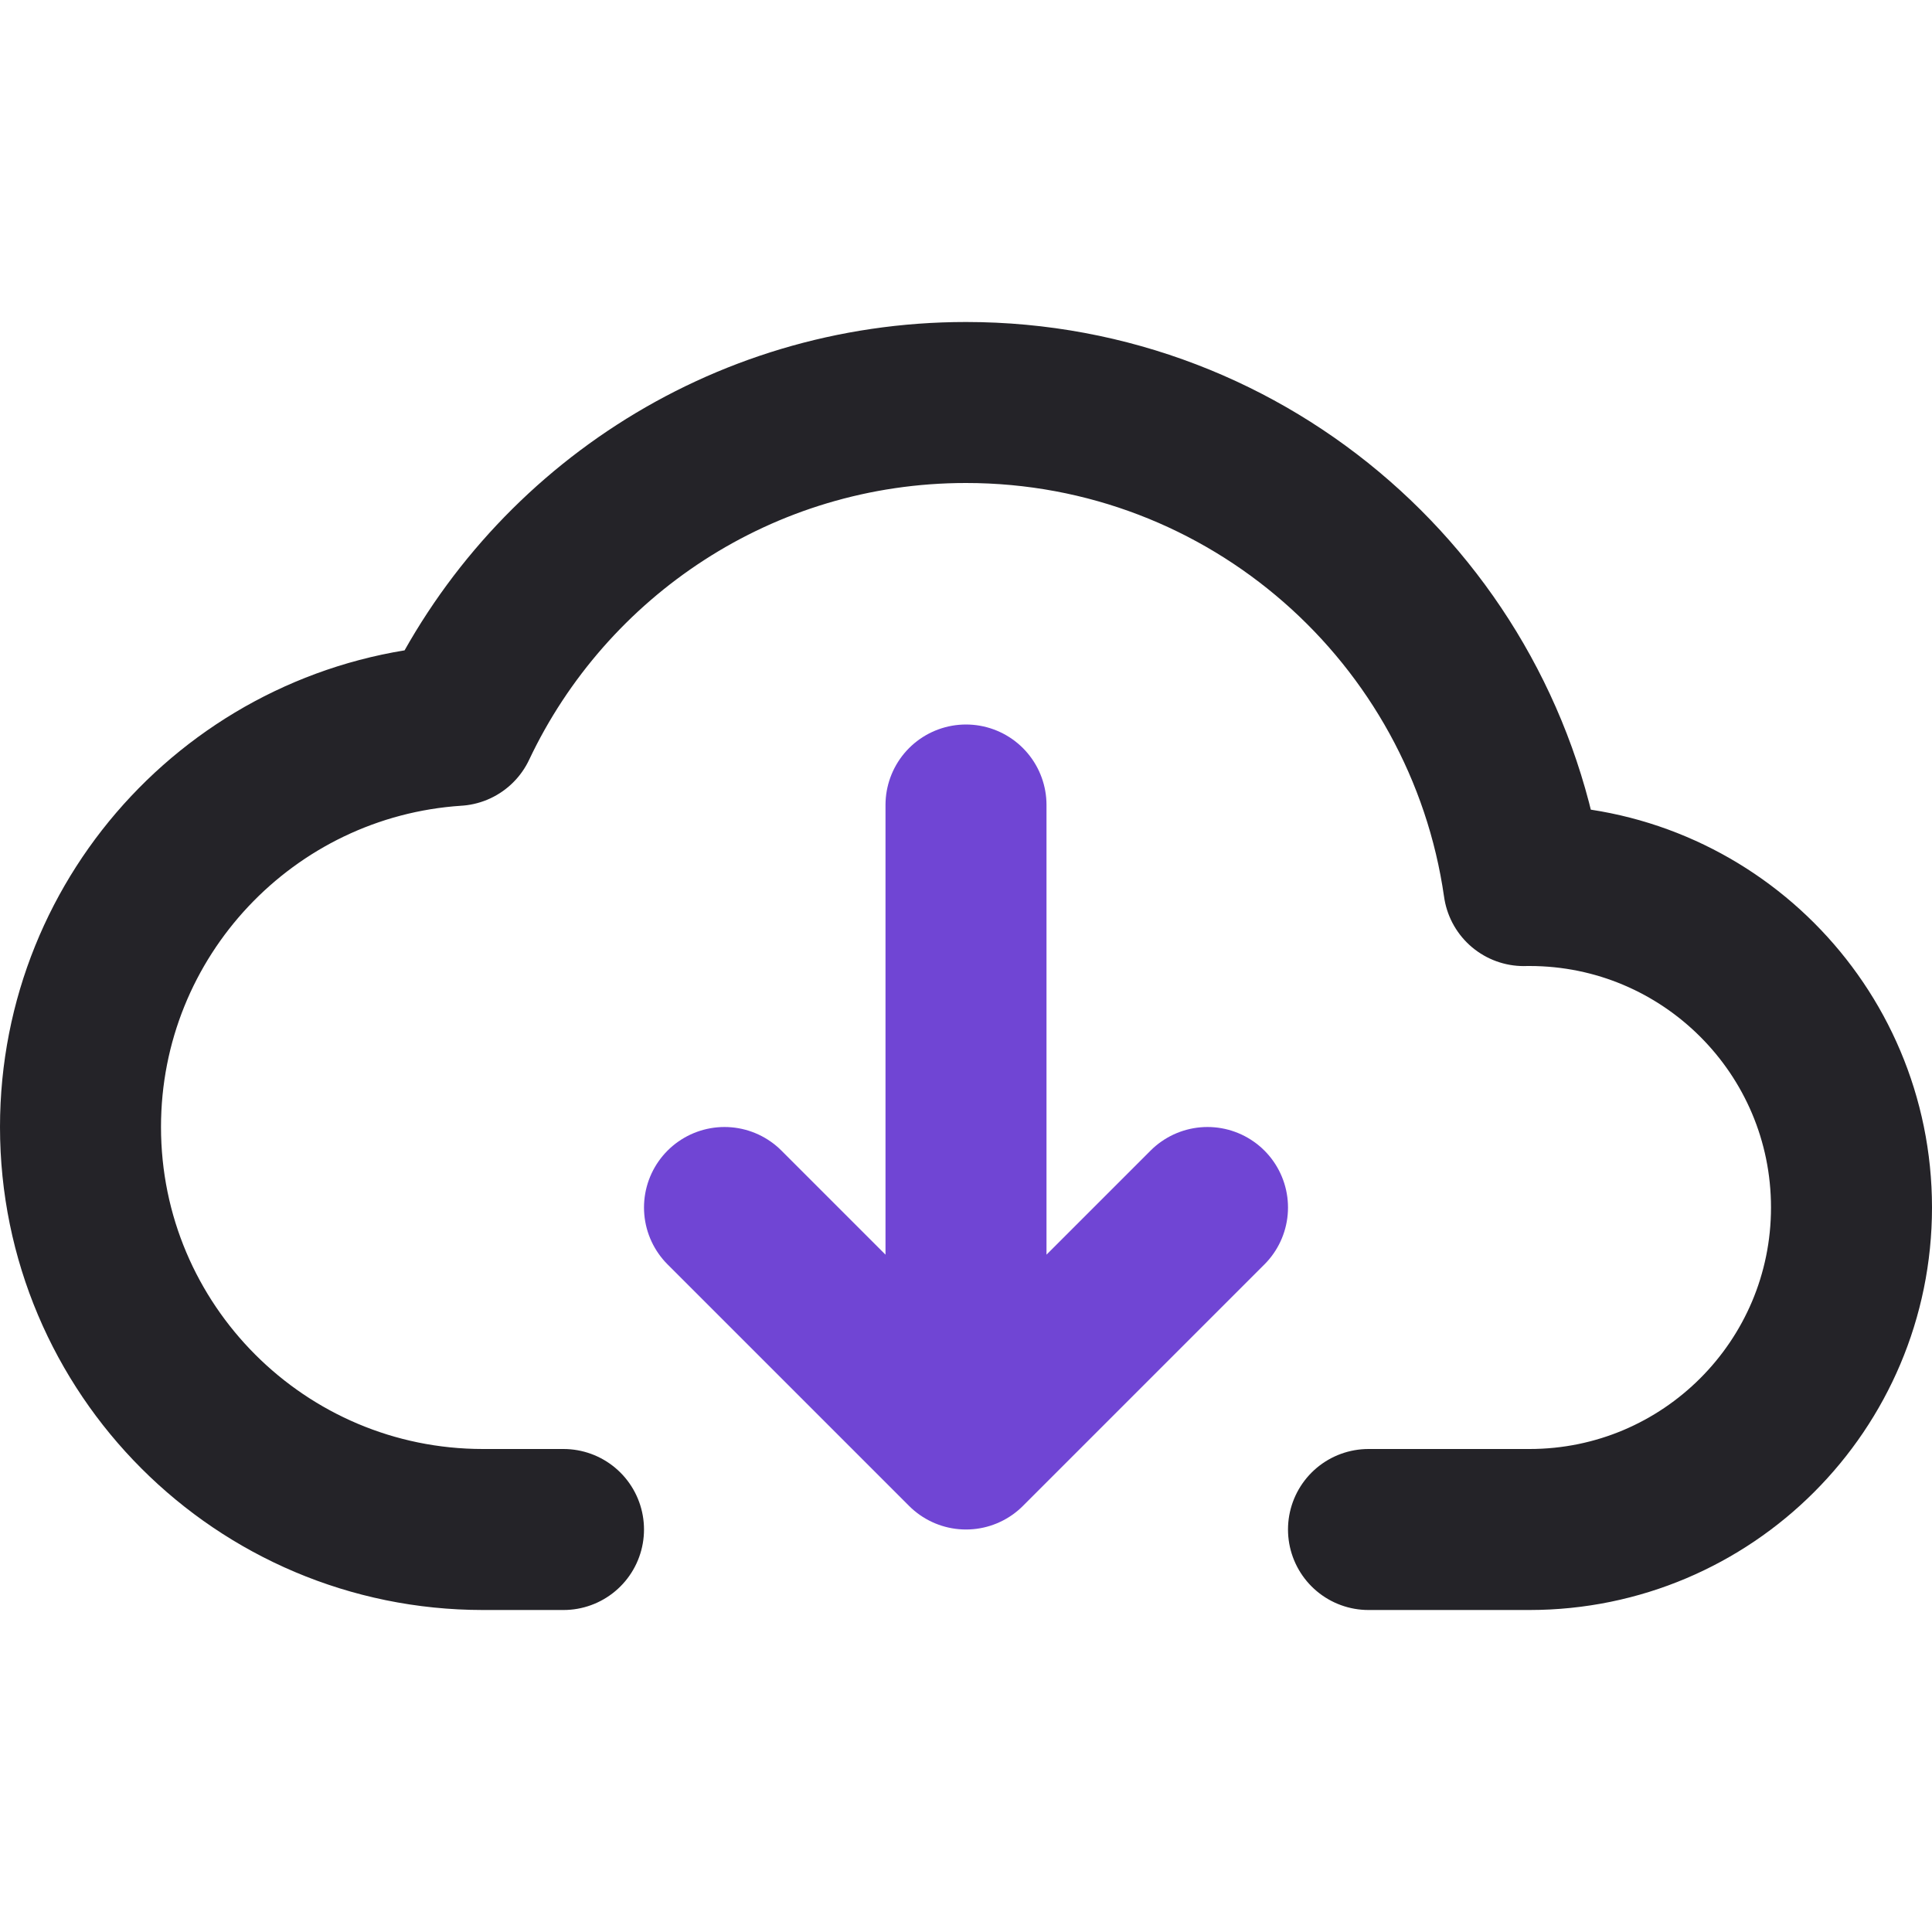 <svg width="24" height="24" viewBox="0 0 24 24" fill="none" xmlns="http://www.w3.org/2000/svg">
<g clip-path="url(#clip0)">
<path d="M7 19H6C3.239 19 1 16.761 1 14C1 11.35 3.062 9.181 5.669 9.011C6.79 6.64 9.204 5 12 5C15.527 5 18.444 7.608 18.929 11.001C18.953 11 18.977 11 19 11C21.209 11 23 12.791 23 15C23 17.209 21.209 19 19 19H17" stroke="#242328" stroke-width="2" stroke-linecap="round" stroke-linejoin="round"/>
<path d="M9 15L12 18M12 18L15 15M12 18L12 10" stroke="#7045D4" stroke-width="2" stroke-linecap="round" stroke-linejoin="round"/>
</g>
<defs>
<clipPath id="clip0">
<rect width="24" height="24" fill="white" transform="translate(0)"/>
</clipPath>
</defs>
</svg>
